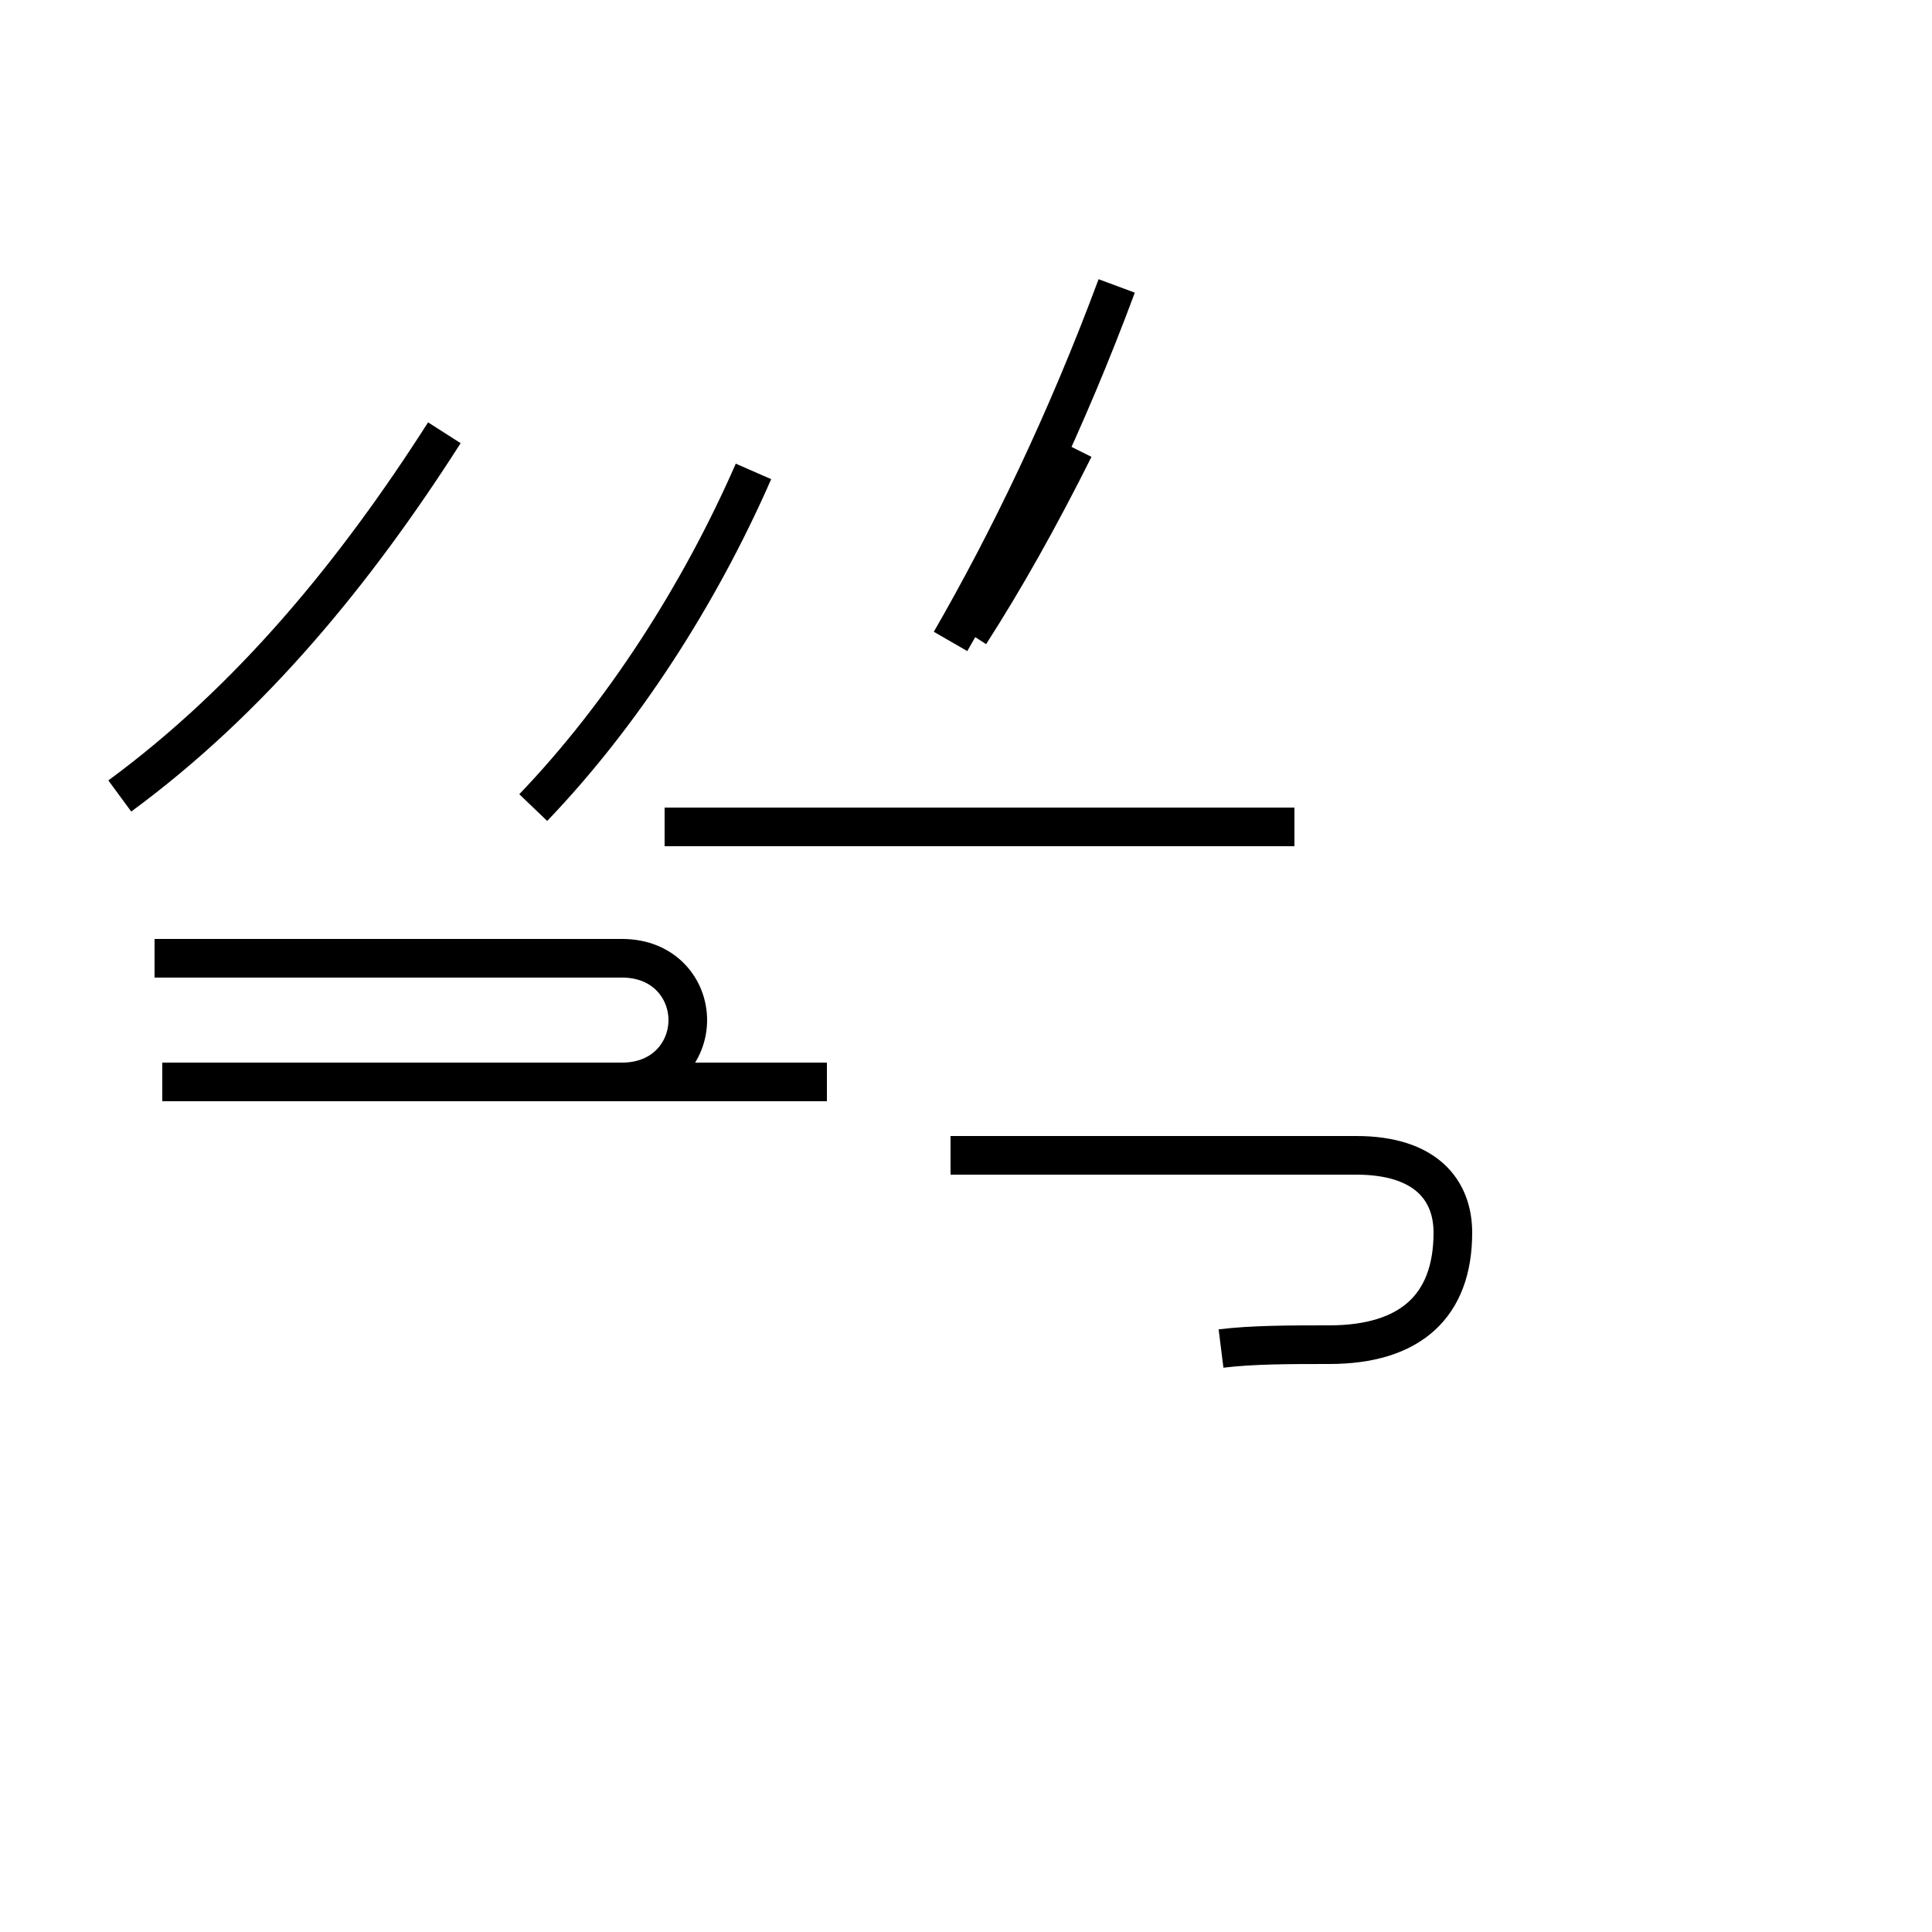 <?xml version='1.0' encoding='utf8'?>
<svg viewBox="0.0 -44.0 50.0 50.0" version="1.1" xmlns="http://www.w3.org/2000/svg">
<rect x="0.0" y="-44.0" width="50.0" height="50.0" fill="#808080" stroke="none"/>
<rect x="-1000" y="-1000" width="2000" height="2000" stroke="white" fill="white"/>
<g style="fill:none; stroke:#000000;  stroke-width:1">
<path d="M 10.0 16.0 L 16.1 16.0 C 17.2 16.0 17.8 16.8 17.8 17.6 C 17.8 18.4 17.2 19.2 16.1 19.2 L 10.0 19.2 L 4.0 19.2 M 3.1 23.4 C 6.5 25.9 9.2 29.2 11.5 32.8 M 13.8 23.1 C 16.1 25.5 18.1 28.6 19.5 31.8 M 17.2 22.6 L 33.5 22.6 M 21.4 16.0 L 4.2 16.0 M 25.1 27.6 C 26.0 29.0 26.9 30.6 27.8 32.4 M 24.6 27.4 C 26.1 30.0 27.6 33.1 28.9 36.6 M 31.6 9.1 C 32.4 9.2 33.4 9.2 34.4 9.2 C 36.5 9.2 37.6 10.2 37.6 12.1 C 37.6 13.2 36.9 14.1 35.1 14.1 L 24.6 14.1 " transform="scale(1, -1)" />
</g>
</svg>
